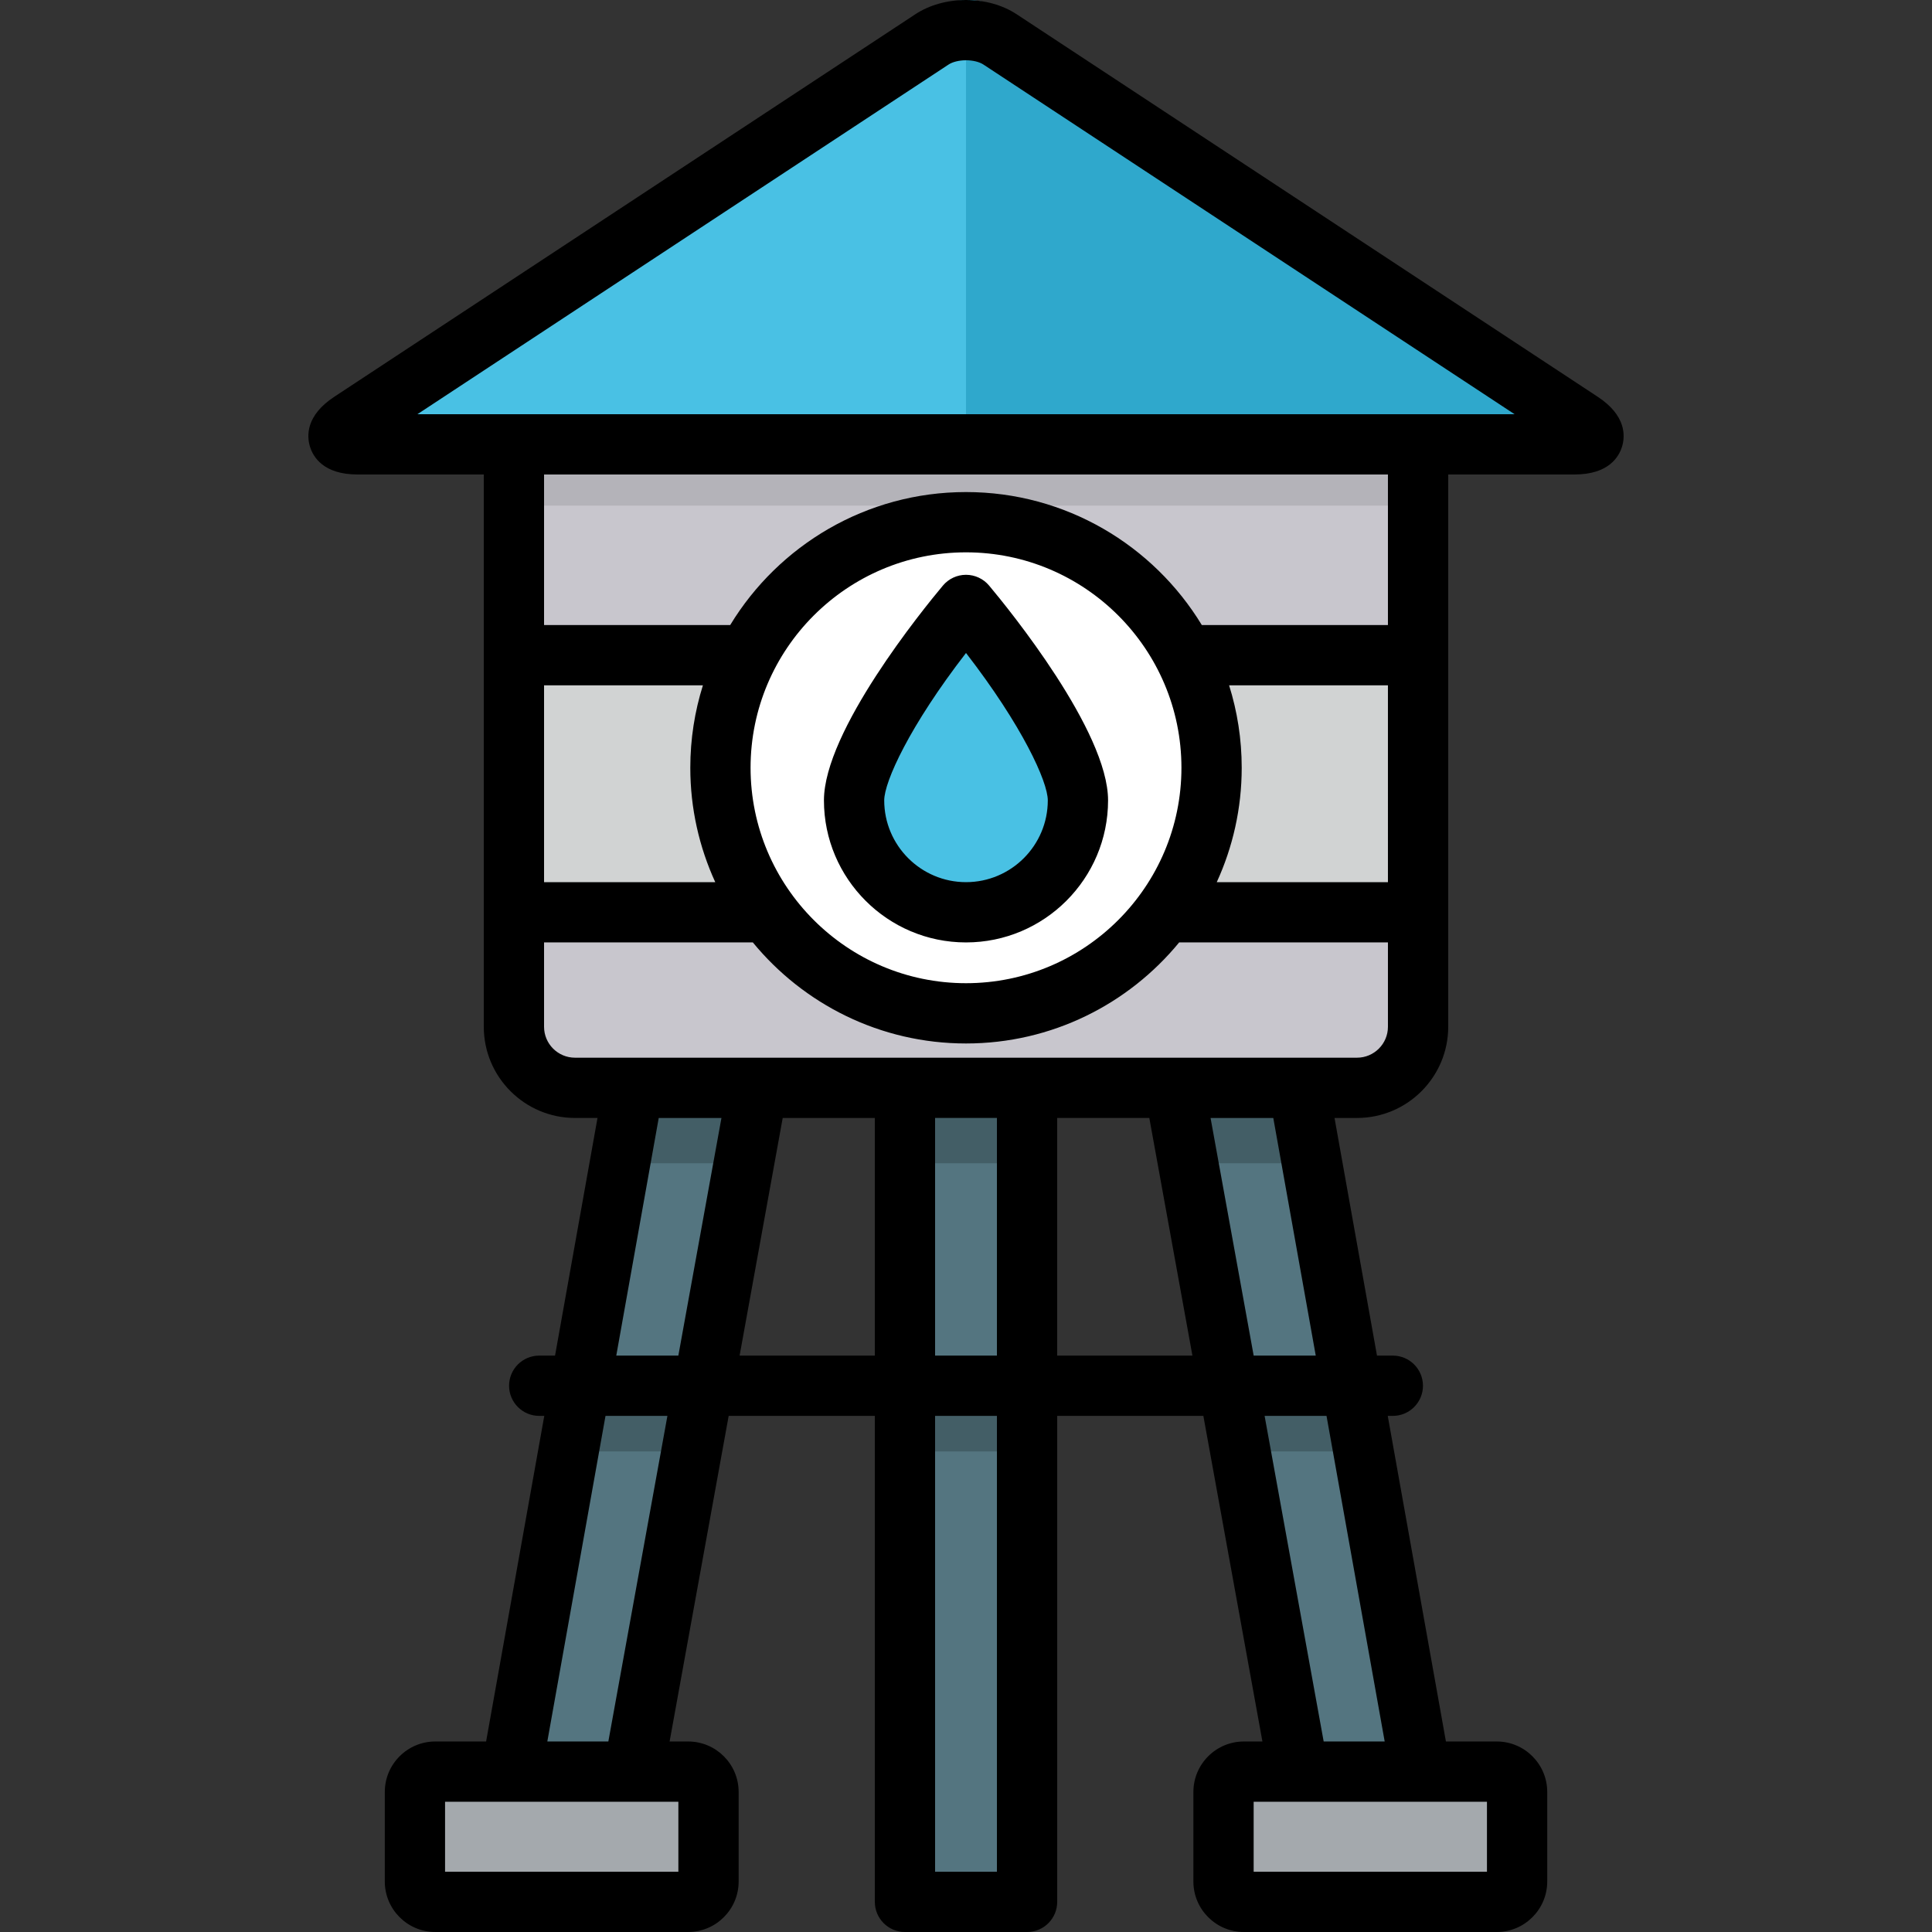 <svg width="512" height="512" viewBox="0 0 512 512" fill="none" xmlns="http://www.w3.org/2000/svg">
<rect x="0" y="0" width="512" height="512" fill="#333333" stroke="none"/>
<path d="M272.182 286.5H239.824V504.024H272.182V286.5Z" fill="#547580"/>
<path opacity="0.2" d="M272.182 367.239H239.824V384.649H272.182V367.239Z" fill="black"/>
<path d="M132.928 483.909L164.783 489.601L205.771 260.217L173.916 254.525L132.928 483.909Z" fill="#547580"/>
<path opacity="0.2" d="M153.779 367.237L150.67 384.646H183.541L186.65 367.237H153.779Z" fill="black"/>
<path d="M187.761 474.891C187.761 471.924 185.335 469.499 182.369 469.499H115.355C112.388 469.499 109.961 471.925 109.961 474.891V498.62C109.961 501.587 112.388 504.013 115.355 504.013H182.369C185.336 504.013 187.761 501.586 187.761 498.62V474.891Z" fill="#A4A9AD"/>
<path d="M306.229 260.224L347.217 489.608L379.071 483.916L338.083 254.532L306.229 260.224Z" fill="#547580"/>
<path opacity="0.2" d="M358.225 367.237H325.353L328.464 384.646H361.335L358.225 367.237Z" fill="black"/>
<path opacity="0.2" d="M173.918 254.524L164.315 308.274H197.186L205.773 260.216L173.918 254.524Z" fill="black"/>
<path opacity="0.2" d="M338.086 254.524L306.232 260.216L314.819 308.274H347.69L338.086 254.524Z" fill="black"/>
<path opacity="0.2" d="M272.182 265.285H239.824V308.282H272.182V265.285Z" fill="black"/>
<path d="M324.244 474.891C324.244 471.924 326.671 469.499 329.636 469.499H396.65C399.617 469.499 402.043 471.925 402.043 474.891V498.62C402.043 501.587 399.616 504.013 396.65 504.013H329.636C326.671 504.013 324.244 501.586 324.244 498.62V474.891Z" fill="#A4A9AD"/>
<path d="M375.803 116.793C375.803 107.896 368.522 100.614 359.623 100.614H152.375C143.476 100.614 136.195 107.895 136.195 116.793V272.105C136.195 281.004 143.476 288.285 152.375 288.285H359.623C368.522 288.285 375.803 281.004 375.803 272.105V116.793Z" fill="#C8C6CD"/>
<path d="M375.81 173.626H136.198V241.767H375.81V173.626Z" fill="#D1D3D3"/>
<path d="M255.999 268.543C291.942 268.543 321.08 239.405 321.08 203.462C321.08 167.519 291.942 138.381 255.999 138.381C220.056 138.381 190.918 167.519 190.918 203.462C190.918 239.405 220.056 268.543 255.999 268.543Z" fill="white"/>
<path d="M404.236 93.999L266.807 2.999C263.716 1.199 259.936 0 256.5 0C253.065 0 249.284 1.199 246.193 2.999L108.765 93.999C102.925 97.899 100.519 104.5 102.925 110.799C104.987 116.799 111.514 121 119.072 121H393.929C401.486 121 408.014 116.8 410.075 110.799C412.48 104.5 410.075 97.899 404.236 93.999Z" fill="#49C1E4"/>
<path d="M410.072 110.799C408.004 116.799 401.455 121 393.873 121H256V0C259.446 0 263.24 1.199 266.341 2.999L404.214 93.999C410.072 97.899 412.485 104.5 410.072 110.799Z" fill="#2FA8CC"/>
<path d="M256.002 241.766C272.384 241.766 285.663 228.485 285.663 212.105C285.663 195.723 256.002 160.314 256.002 160.314C256.002 160.314 226.341 195.723 226.341 212.105C226.341 228.485 239.621 241.766 256.002 241.766Z" fill="#49C1E4"/>
<path opacity="0.1" d="M376 112H136V134H376V112Z" fill="black"/>
<path d="M423.417 105.154L269.399 3.762C265.714 1.336 260.955 0 255.999 0C251.043 0 246.284 1.336 242.598 3.762L88.581 105.154C81.027 110.127 81.296 115.528 82.127 118.306C82.96 121.082 85.706 125.742 94.749 125.742H128.209V272.104C128.209 285.43 139.05 296.27 152.375 296.27H158.345L147.093 359.25H142.897C138.486 359.25 134.911 362.825 134.911 367.236C134.911 371.647 138.486 375.222 142.897 375.222H144.24L128.823 461.511H115.355C107.977 461.511 101.975 467.513 101.975 474.889V498.618C101.975 505.996 107.977 511.997 115.355 511.997H182.369C189.746 511.997 195.747 505.995 195.747 498.618V474.89C195.747 467.513 189.745 461.512 182.369 461.512H177.453L193.106 375.223H231.839V504.014C231.839 508.425 235.414 512 239.825 512H272.183C276.593 512 280.169 508.426 280.169 504.014V375.223H318.902L334.555 461.512H329.639C322.262 461.512 316.261 467.514 316.261 474.89V498.619C316.261 505.997 322.263 511.998 329.639 511.998H396.653C404.031 511.998 410.032 505.996 410.032 498.619V474.89C410.032 467.513 404.03 461.512 396.653 461.512H383.185L367.768 375.223H369.113C373.523 375.223 377.099 371.648 377.099 367.237C377.099 362.826 373.523 359.251 369.113 359.251H364.915L353.663 296.271H359.628C372.954 296.271 383.794 285.43 383.794 272.105V125.742H417.254C426.296 125.742 429.042 121.082 429.875 118.306C430.703 115.529 430.971 110.127 423.417 105.154ZM160.465 375.223H176.871L161.217 461.512H145.046L160.465 375.223ZM179.775 477.484V496.028H117.946V477.484H179.775ZM179.768 359.251H163.318L174.571 296.271H191.193L179.768 359.251ZM231.837 359.251H196.002L207.426 296.271H231.838L231.837 359.251ZM264.195 496.028H247.809V375.223H264.195V496.028ZM264.195 359.251H247.809V296.27H264.195V359.251ZM280.168 359.251V296.27H304.58L316.004 359.25H280.168V359.251ZM332.236 359.251L320.812 296.271H337.434L348.687 359.251H332.236ZM394.059 477.484V496.028H332.231V477.484H394.059ZM366.957 461.512H350.787L335.133 375.223H351.539L366.957 461.512ZM367.817 272.105C367.817 276.623 364.141 280.299 359.623 280.299H152.375C147.857 280.299 144.181 276.623 144.181 272.105V249.753H199.514C212.925 266.089 233.265 276.531 256.002 276.531C278.739 276.531 299.079 266.088 312.49 249.753H367.817V272.105ZM189.55 233.78H144.182V181.611H186.28C184.111 188.514 182.938 195.856 182.938 203.465C182.937 214.277 185.317 224.538 189.55 233.78ZM198.909 203.465C198.909 171.985 224.521 146.374 256.001 146.374C287.483 146.374 313.093 171.986 313.093 203.465C313.093 234.946 287.481 260.558 256.001 260.558C224.521 260.558 198.909 234.946 198.909 203.465ZM367.817 233.78H322.454C326.688 224.538 329.066 214.278 329.066 203.465C329.066 195.856 327.893 188.514 325.724 181.611H367.816L367.817 233.78ZM367.817 165.639H318.492C305.668 144.531 282.454 130.402 256.002 130.402C229.55 130.402 206.338 144.532 193.513 165.639H144.182V125.742H367.817V165.639ZM110.617 109.77L251.381 17.104C252.456 16.396 254.184 15.972 255.999 15.972C257.814 15.972 259.542 16.396 260.617 17.104L401.38 109.77H110.617ZM256.002 249.752C276.761 249.752 293.649 232.864 293.649 212.105C293.649 193.75 267.388 161.47 262.123 155.186C260.606 153.375 258.364 152.328 256.001 152.328C253.638 152.328 251.397 153.374 249.879 155.186C244.615 161.47 218.353 193.75 218.353 212.105C218.355 232.863 235.242 249.752 256.002 249.752ZM256.002 173.045C270.9 192.31 277.677 207.152 277.677 212.105C277.677 224.057 267.953 233.78 256.002 233.78C244.05 233.78 234.327 224.056 234.327 212.105C234.327 207.152 241.104 192.309 256.002 173.045Z" fill="black"/>
</svg>
